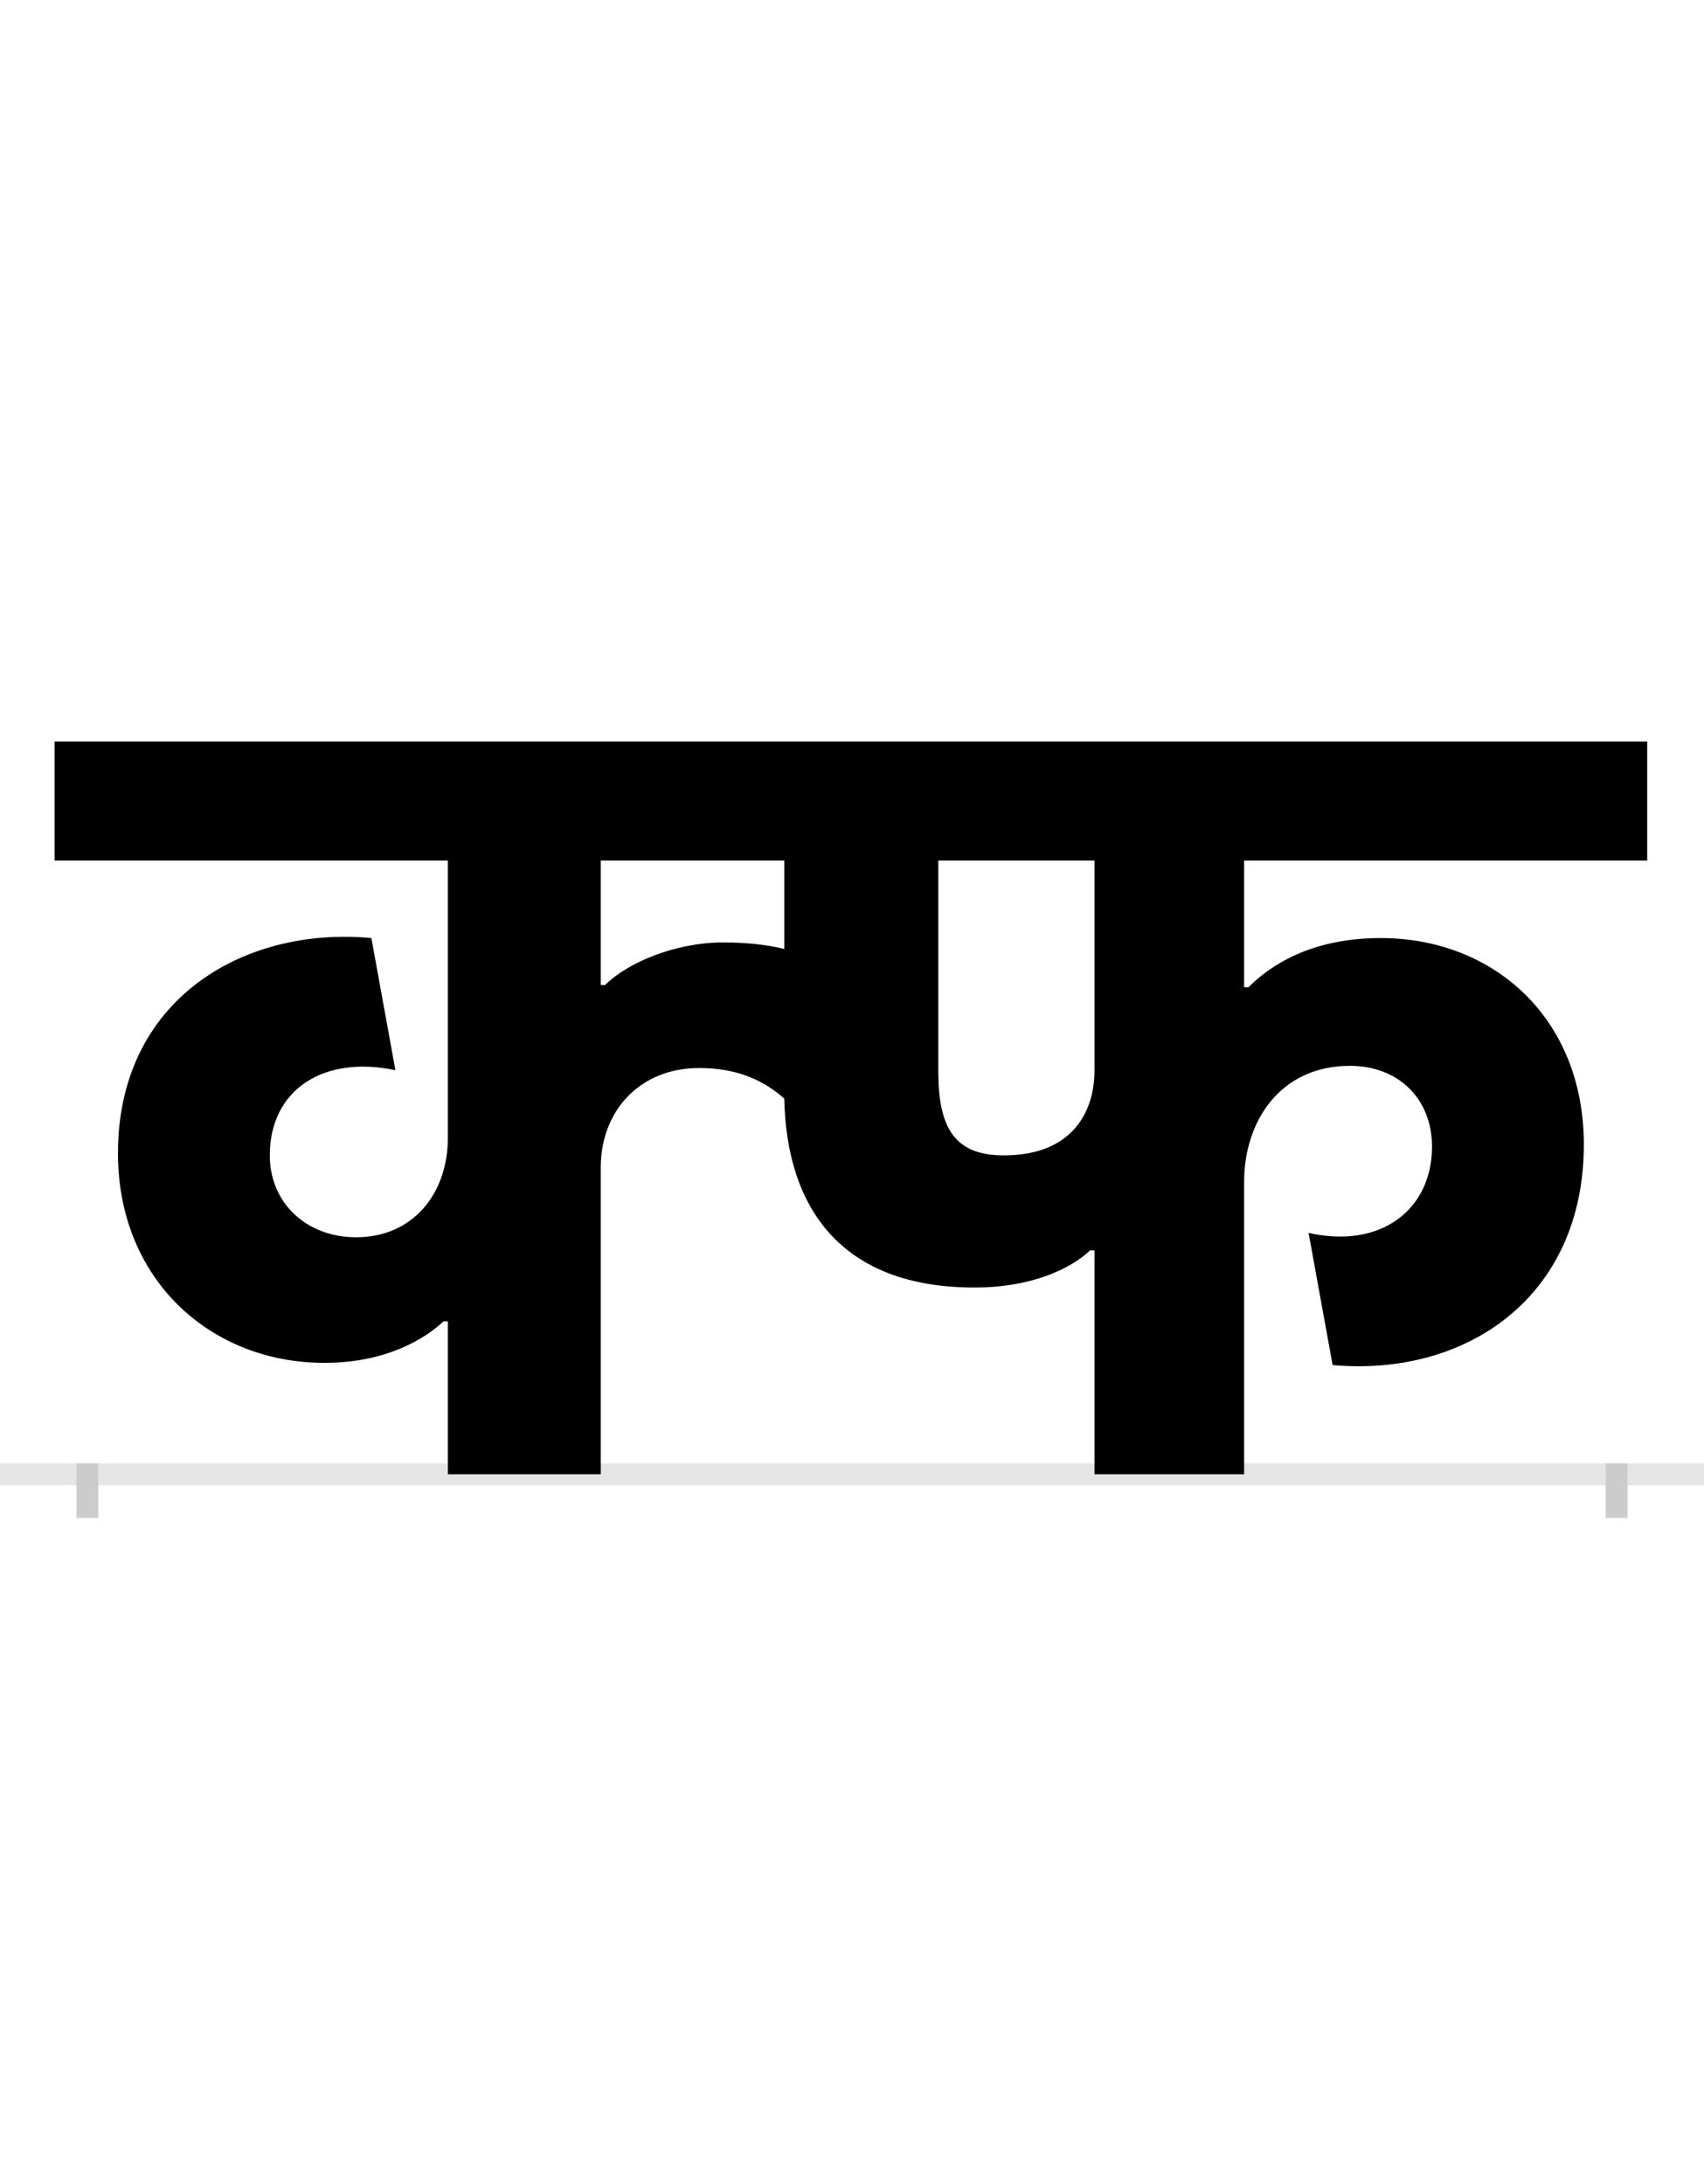 <?xml version="1.0" encoding="UTF-8"?>
<svg height="200.0" version="1.1" width="156.0" xmlns="http://www.w3.org/2000/svg" xmlns:xlink="http://www.w3.org/1999/xlink">
 <rect width="100%" height="100%" fill="#808080" stroke="none"/>
 <path d="M0,0 l156,0 l0,200 l-156,0 Z M0,0" fill="rgb(255,255,255)" transform="matrix(1,0,0,-1,0.0,200.0)"/>
 <path d="M0,0 l156,0" fill="none" stroke="rgb(229,229,229)" stroke-width="2" transform="matrix(1,0,0,-1,0.0,135.0)"/>
 <path d="M0,1 l0,-5" fill="none" stroke="rgb(204,204,204)" stroke-width="2" transform="matrix(1,0,0,-1,8.0,135.0)"/>
 <path d="M0,1 l0,-5" fill="none" stroke="rgb(204,204,204)" stroke-width="2" transform="matrix(1,0,0,-1,148.0,135.0)"/>
 <path d="M474,448 l-4,0 l0,114 l168,0 l0,-81 c-16,4,-35,6,-56,6 c-43,0,-87,-18,-108,-39 Z M330,140 l0,-140 l140,0 l0,281 c0,52,36,91,90,91 c36,0,60,-12,78,-28 c2,-101,53,-173,174,-173 c54,0,89,18,106,34 l4,0 l0,-205 l137,0 l0,268 c0,54,32,106,97,106 c44,0,75,-30,75,-74 c0,-57,-46,-94,-113,-79 l22,-121 c122,-11,230,62,230,202 c0,115,-82,189,-186,189 c-65,0,-102,-26,-121,-45 l-4,0 l0,116 l369,0 l0,109 l-1458,0 l0,-109 l360,0 l0,-254 c0,-51,-32,-91,-84,-91 c-45,0,-79,31,-79,75 c0,60,49,92,115,78 l-22,121 c-118,11,-232,-57,-232,-197 c0,-116,85,-192,189,-192 c55,0,91,21,109,38 Z M922,370 c0,-39,-21,-78,-83,-78 c-45,0,-60,25,-60,77 l0,193 l143,0 Z M922,370" fill="rgb(0,0,0)" transform="matrix(0.1,0.0,0.0,-0.1,8.0,135.0)"/>
</svg>